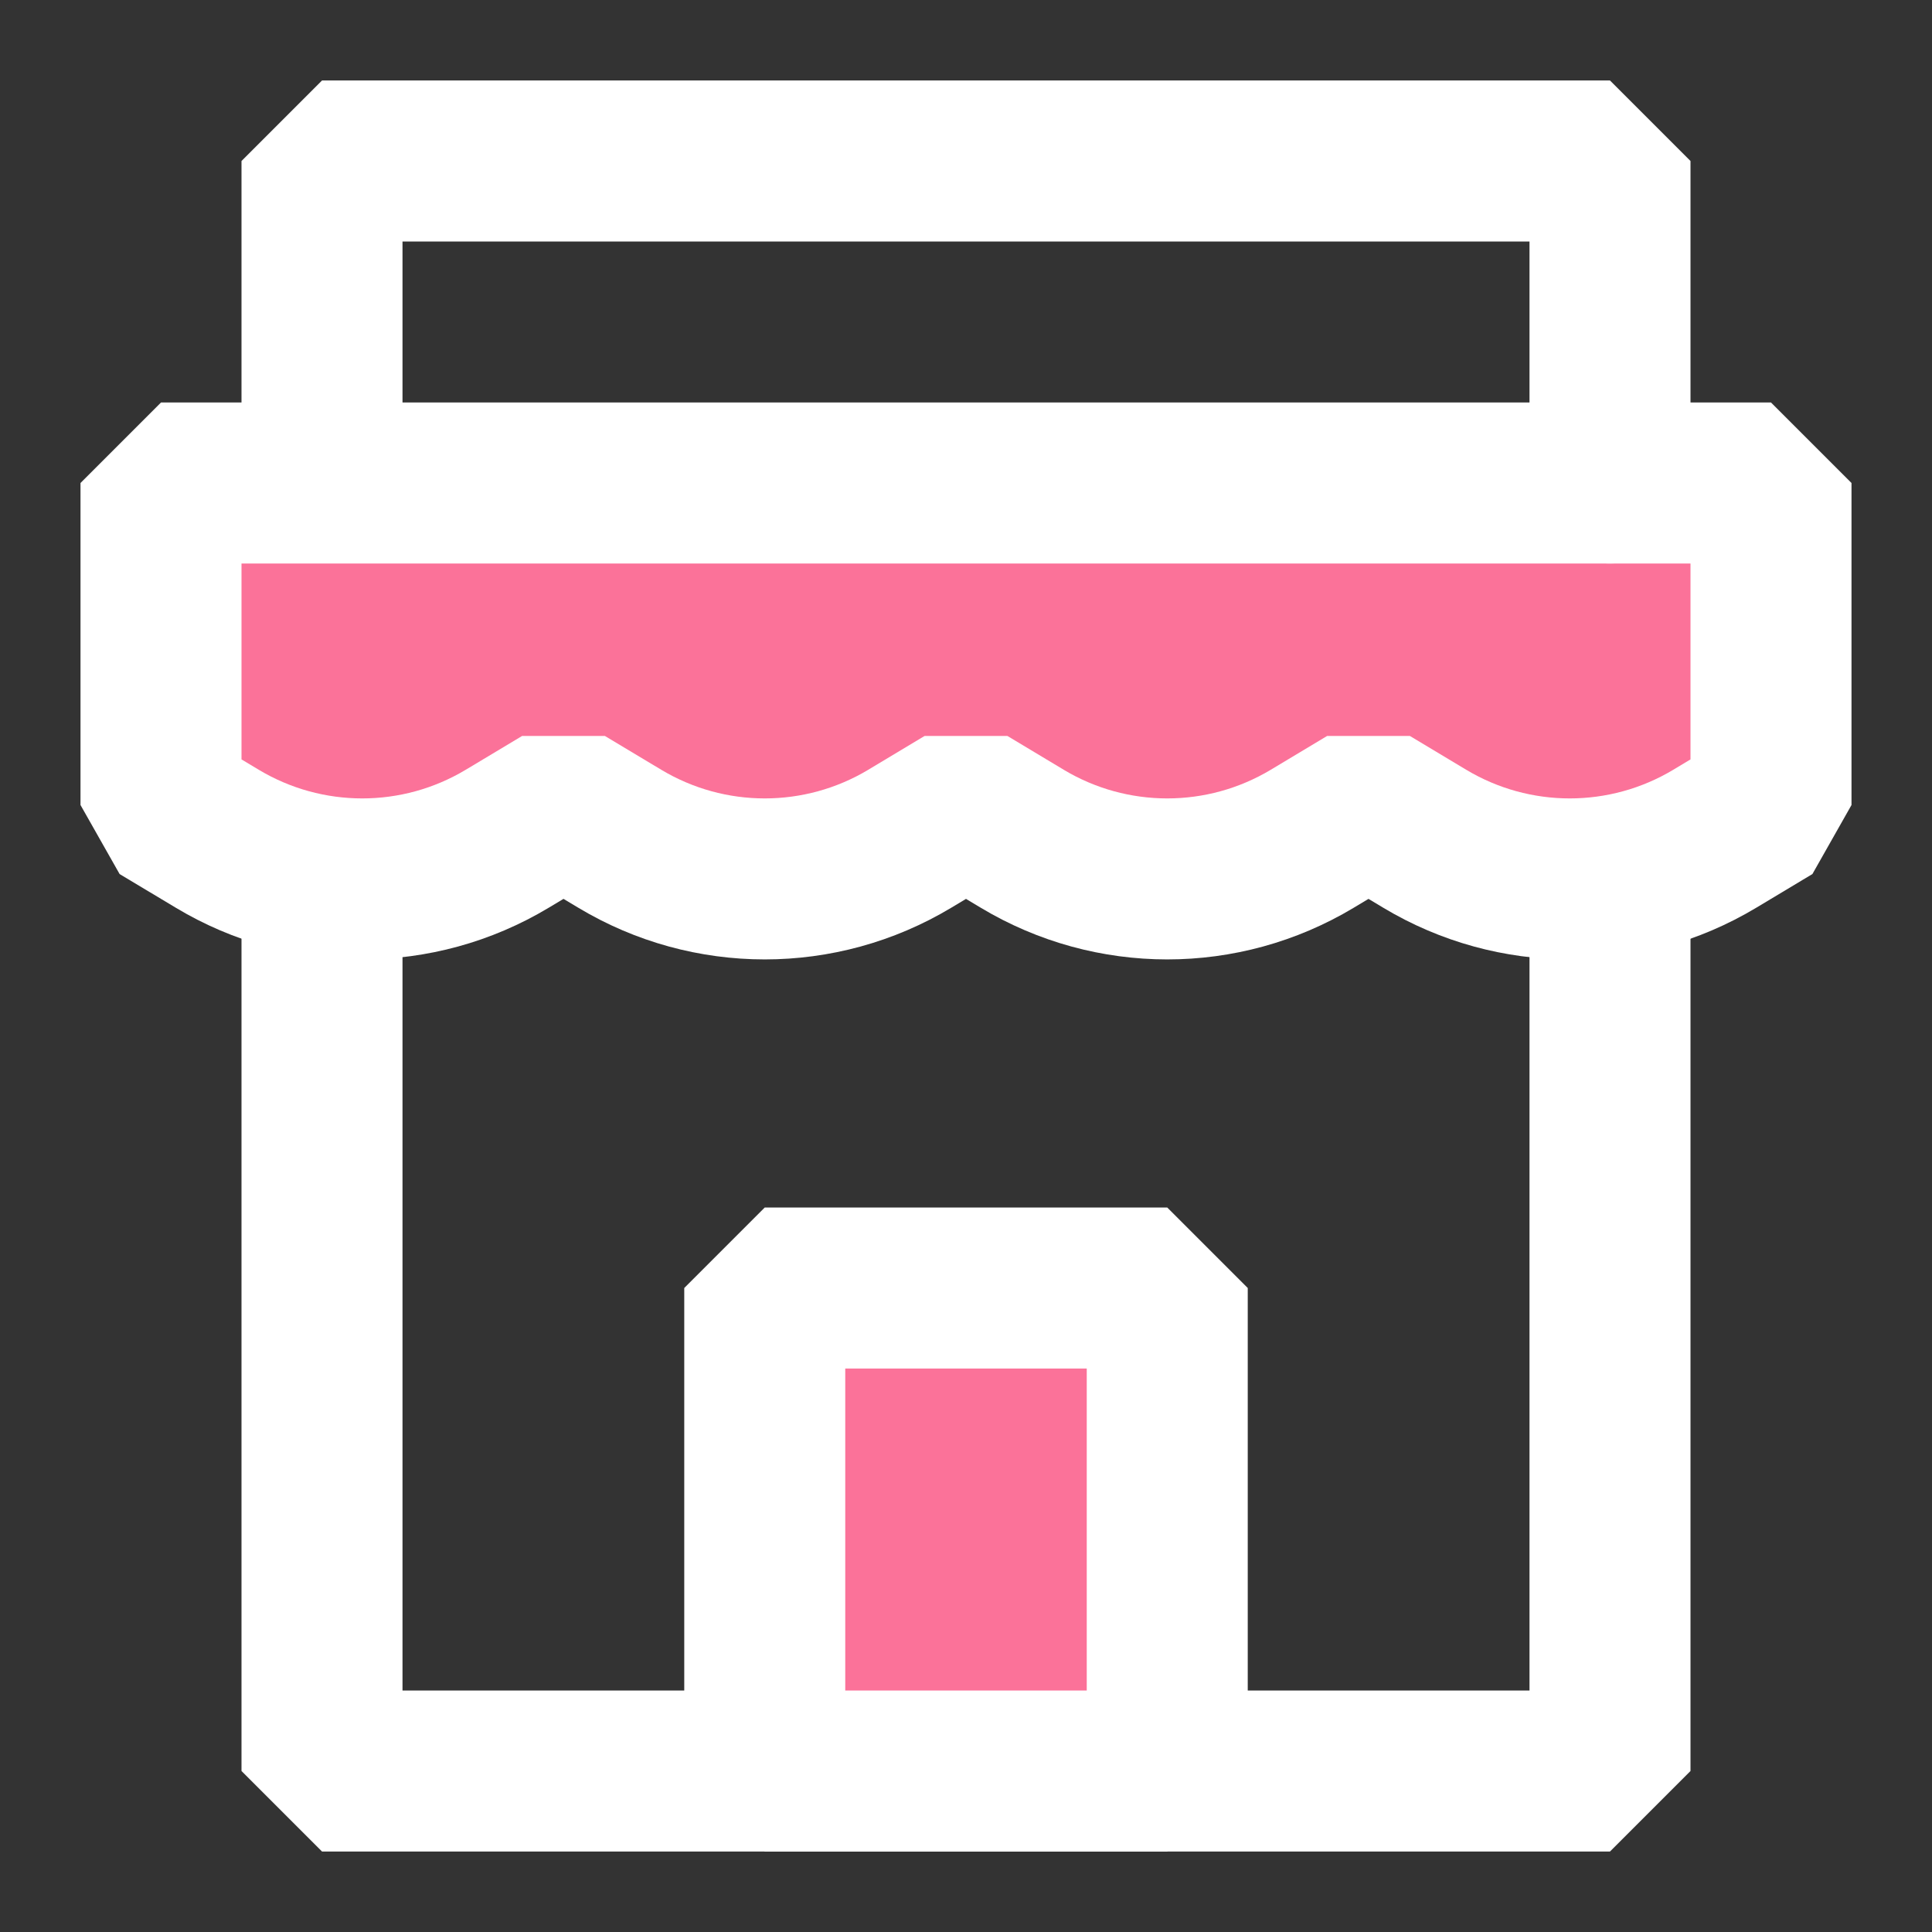 <?xml version="1.0" encoding="UTF-8"?><svg width="40" height="40" viewBox="0 0 48 48" fill="none" xmlns="http://www.w3.org/2000/svg"><rect x="0" y="0" width="48" height="48" fill="#333333" stroke="none"/><path d="M4 12H44V20L42.602 20.839C40.385 22.169 37.615 22.169 35.398 20.839L34 20L32.602 20.839C30.385 22.169 27.615 22.169 25.398 20.839L24 20L22.602 20.839C20.385 22.169 17.615 22.169 15.399 20.839L14 20L12.601 20.839C10.385 22.169 7.615 22.169 5.399 20.839L4 20V12Z" fill="#fb7299" stroke="#fff" stroke-width="4" stroke-linecap="round" stroke-linejoin="bevel"/><path d="M8 22.489V44H40V22" stroke="#fff" stroke-width="4" stroke-linecap="round" stroke-linejoin="bevel"/><path d="M8 11.822V4H40V12" stroke="#fff" stroke-width="4" stroke-linecap="round" stroke-linejoin="bevel"/><rect x="19" y="32" width="10" height="12" fill="#fb7299" stroke="#fff" stroke-width="4" stroke-linecap="round" stroke-linejoin="bevel"/></svg>